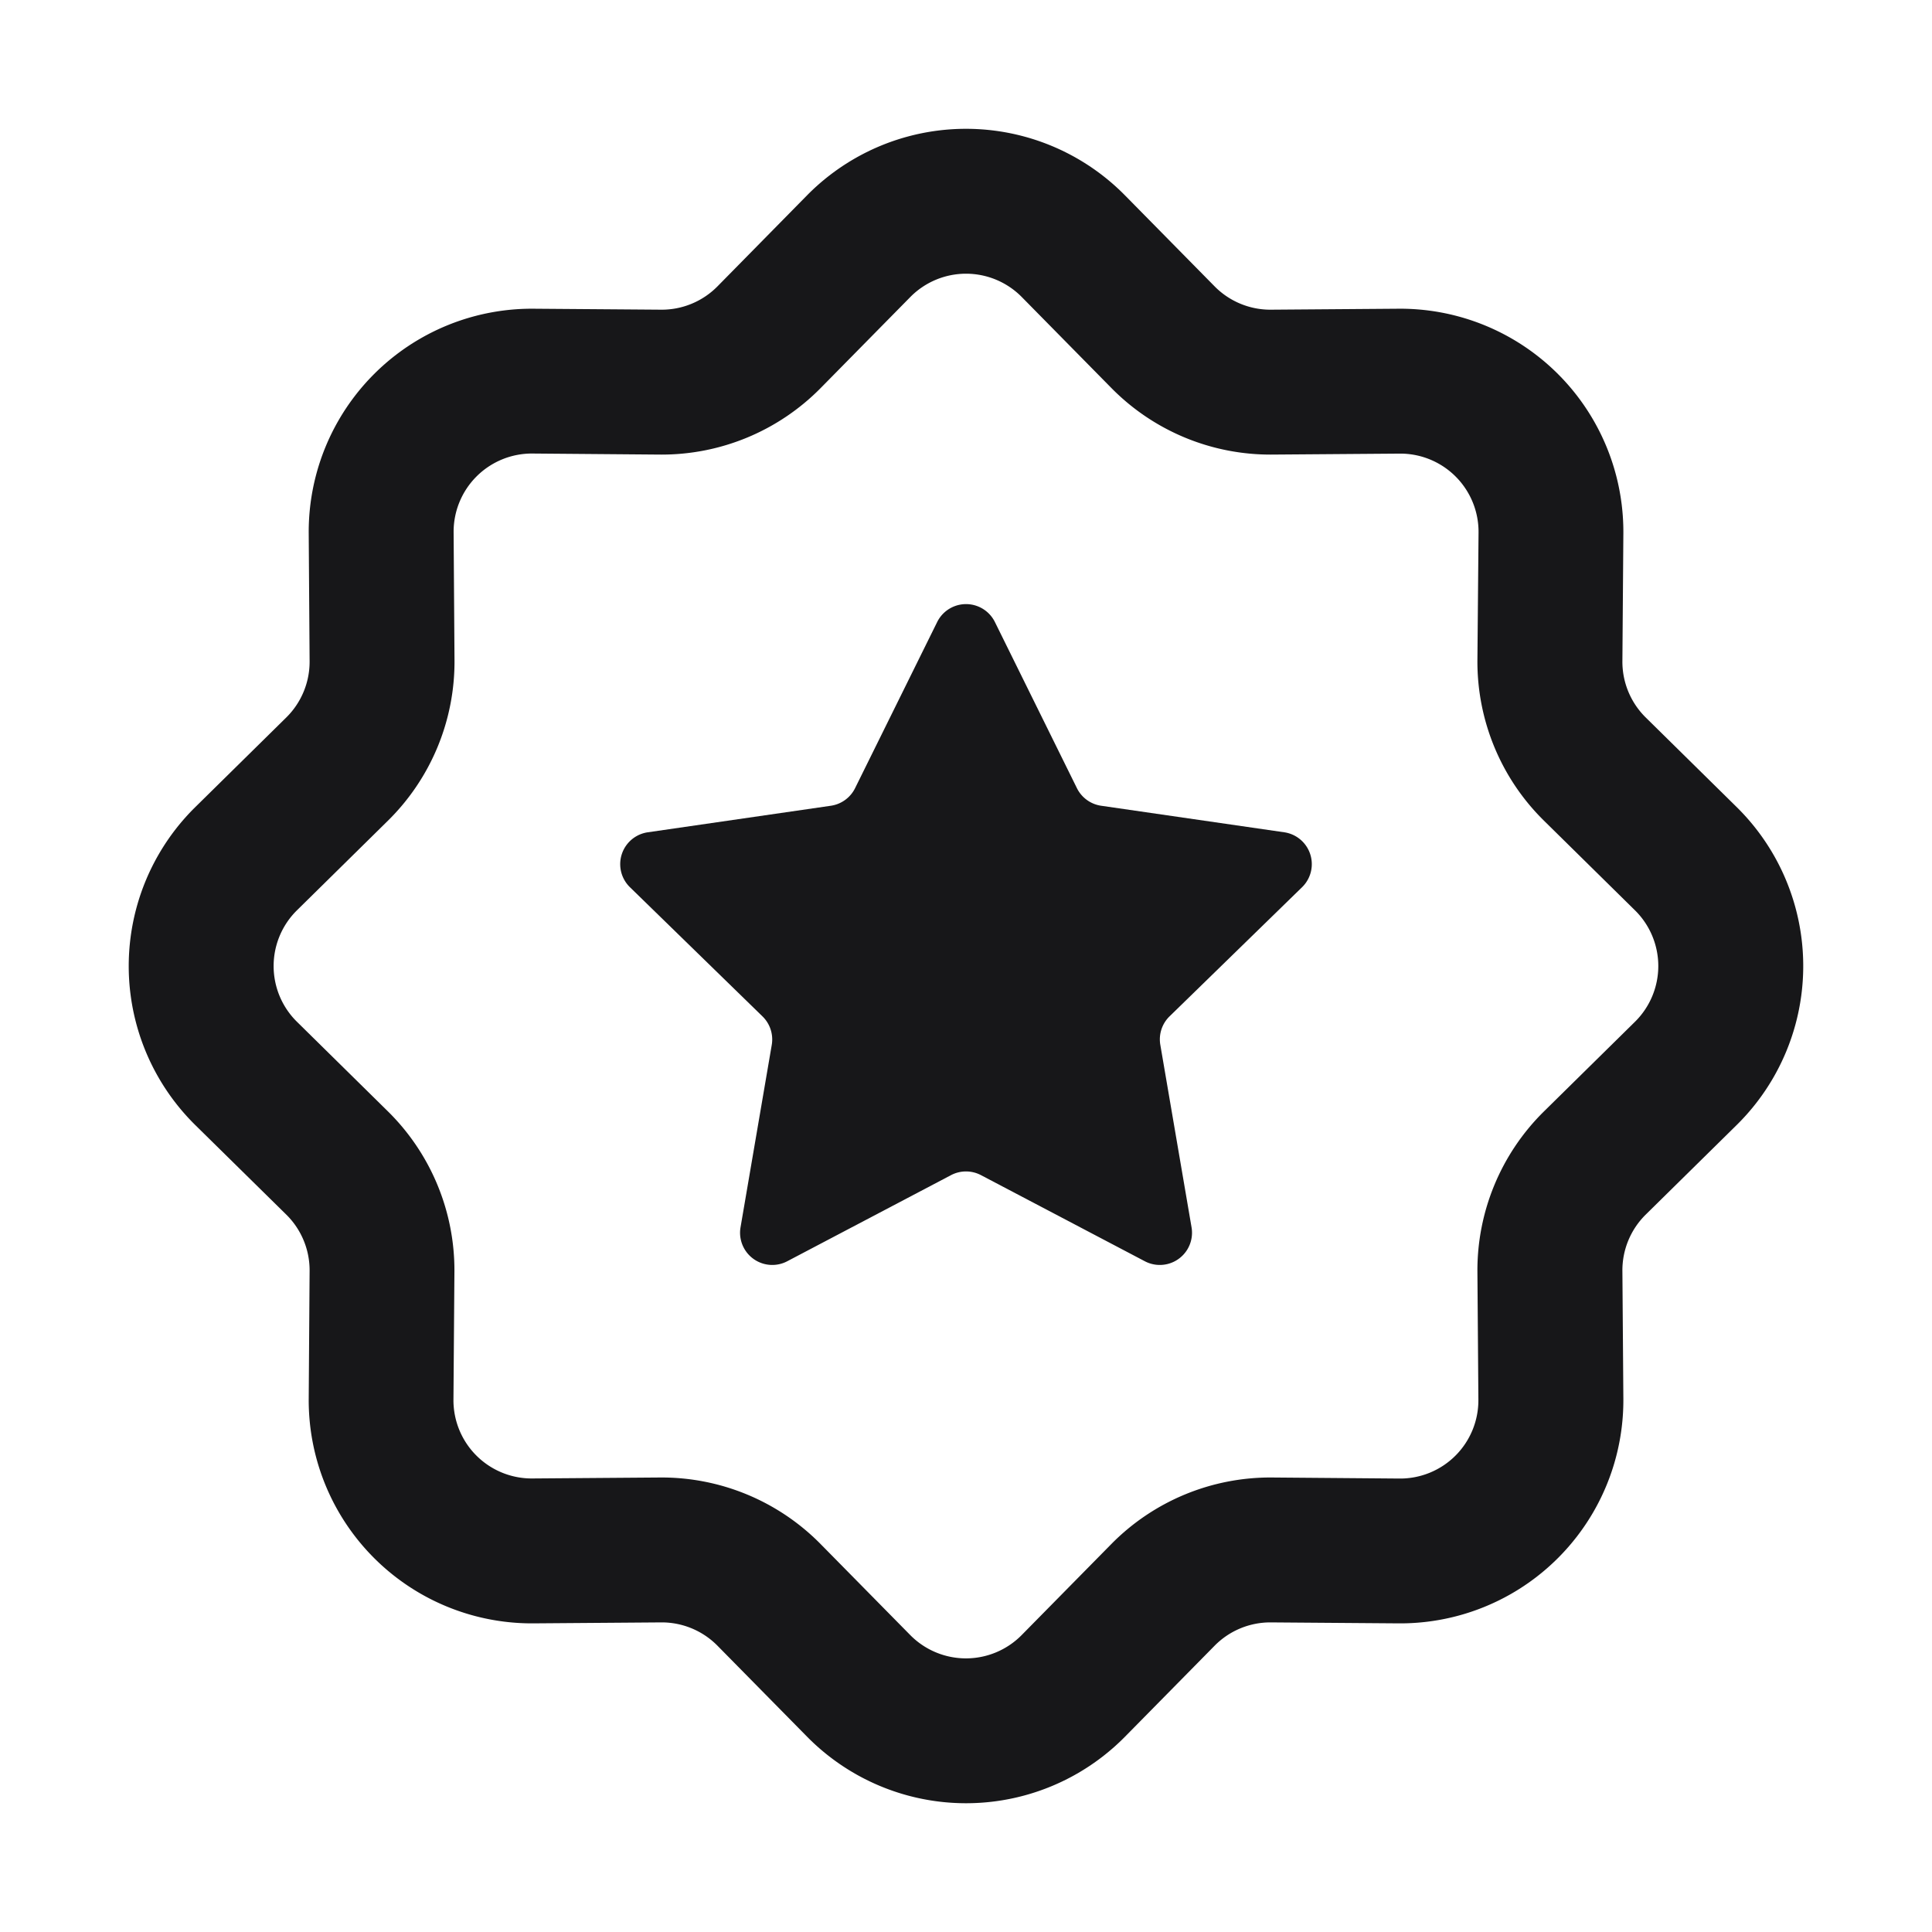 <svg xmlns="http://www.w3.org/2000/svg" width="24" height="24" fill="none" viewBox="0 0 24 24">
  <path fill="#171719" fill-rule="evenodd" d="M13.975 2.427a2.772 2.772 0 0 0-3.95 0l-1.112 1.13a.972.972 0 0 1-.7.29l-1.586-.012a2.772 2.772 0 0 0-2.792 2.792l.011 1.586a.972.972 0 0 1-.29.7l-1.13 1.113a2.772 2.772 0 0 0 0 3.95l1.13 1.112a.972.972 0 0 1 .29.7l-.011 1.586a2.772 2.772 0 0 0 2.792 2.792l1.586-.012a.972.972 0 0 1 .7.29l1.113 1.13a2.772 2.772 0 0 0 3.949 0l1.113-1.13a.972.972 0 0 1 .7-.29l1.585.012a2.772 2.772 0 0 0 2.793-2.792l-.012-1.586a.972.972 0 0 1 .29-.7l1.13-1.113a2.772 2.772 0 0 0 0-3.949l-1.13-1.113a.972.972 0 0 1-.29-.7l.012-1.586a2.772 2.772 0 0 0-2.793-2.792l-1.585.012a.972.972 0 0 1-.7-.29l-1.113-1.13ZM11.308 3.69a.972.972 0 0 1 1.385 0l1.113 1.13a2.772 2.772 0 0 0 1.995.827l1.586-.012a.972.972 0 0 1 .98.979L18.353 8.2c-.005.75.293 1.47.827 1.995l1.13 1.113a.972.972 0 0 1 0 1.385l-1.13 1.113a2.772 2.772 0 0 0-.827 1.995l.012 1.586a.972.972 0 0 1-.98.98l-1.585-.013a2.773 2.773 0 0 0-1.995.827l-1.113 1.13a.972.972 0 0 1-1.385 0l-1.113-1.13a2.772 2.772 0 0 0-1.995-.827l-1.586.012a.972.972 0 0 1-.98-.979l.012-1.586a2.772 2.772 0 0 0-.826-1.995l-1.13-1.113a.972.972 0 0 1 0-1.385l1.13-1.113A2.772 2.772 0 0 0 5.646 8.2l-.011-1.586a.972.972 0 0 1 .979-.98l1.586.013a2.773 2.773 0 0 0 1.995-.827l1.113-1.13Z" clip-rule="evenodd"/>
  <path fill="#171719" d="M11.642 7.727a.4.4 0 0 1 .717 0l1.018 2.062a.4.4 0 0 0 .3.22l2.277.33a.4.4 0 0 1 .221.682l-1.647 1.605a.4.4 0 0 0-.114.354l.388 2.267a.4.4 0 0 1-.58.421l-2.036-1.07a.4.4 0 0 0-.372 0l-2.035 1.07a.4.4 0 0 1-.58-.421l.388-2.267a.4.4 0 0 0-.115-.354l-1.647-1.605a.4.4 0 0 1 .222-.682l2.276-.33a.4.4 0 0 0 .3-.22l1.019-2.062Z"/>
</svg>
